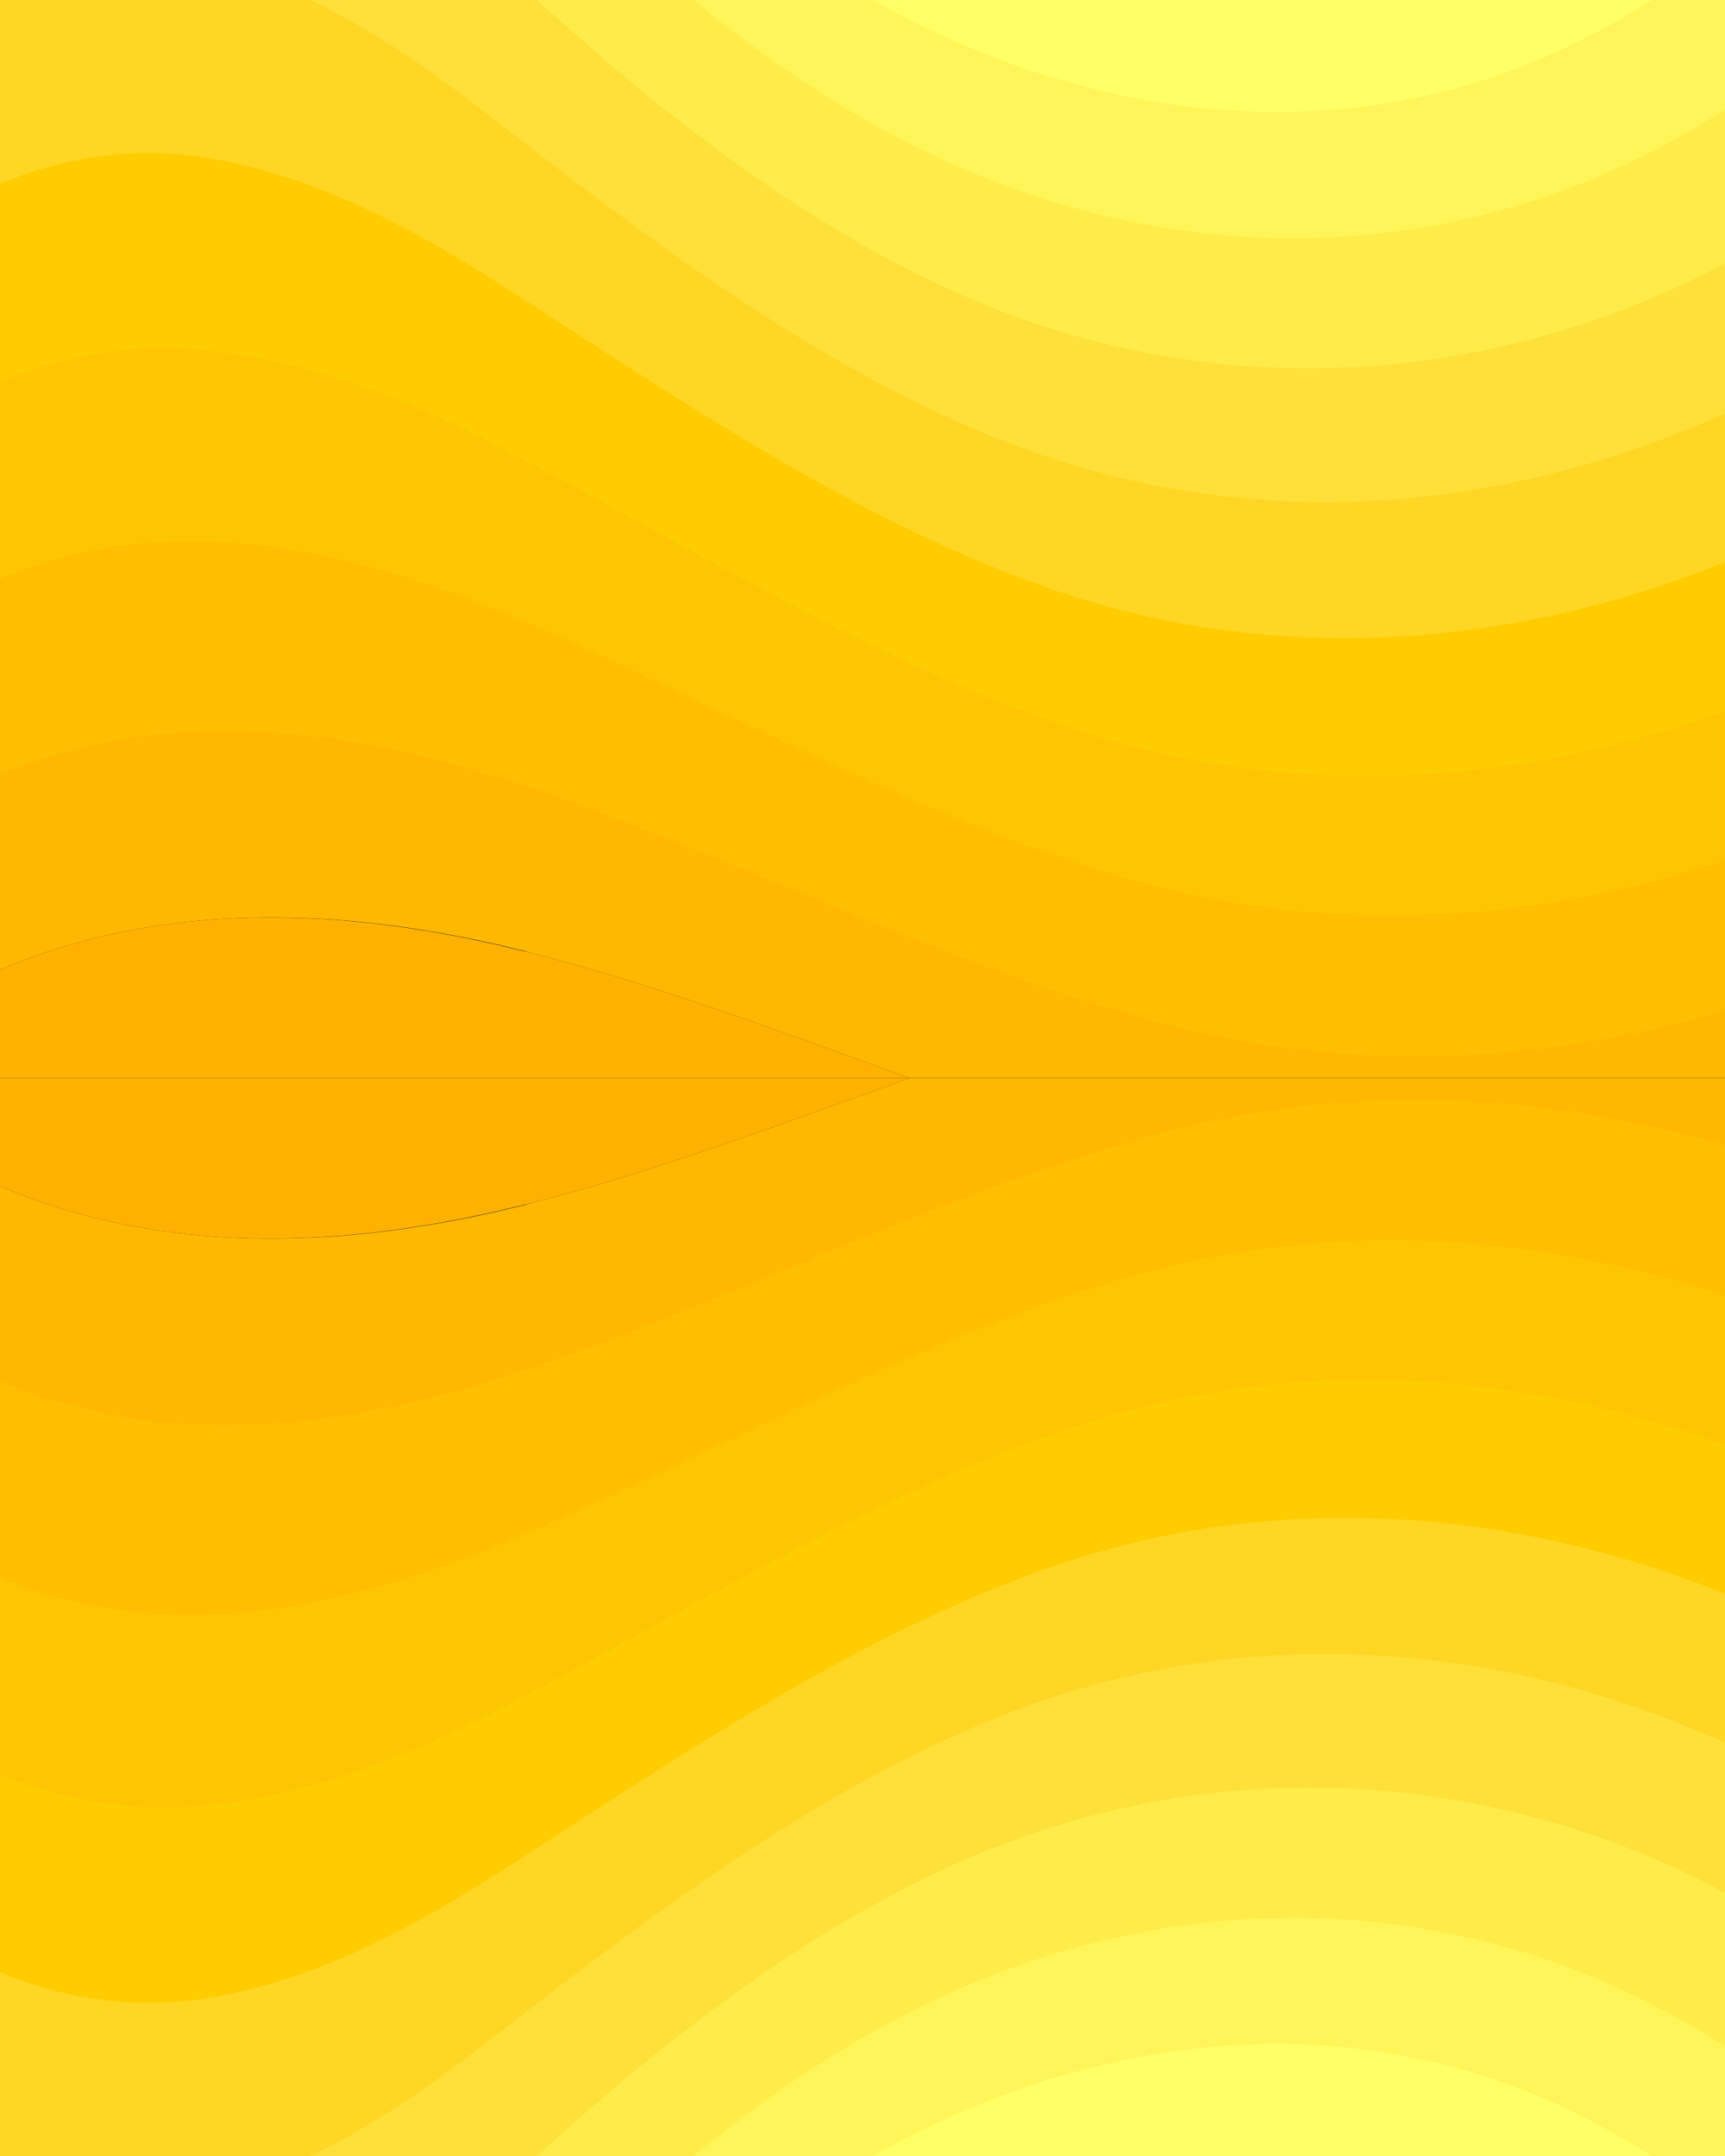 <svg width="4" height="5" viewBox="0 0 4 5" fill="none" xmlns="http://www.w3.org/2000/svg">
<rect x="0" y="0" width="4" height="5" fill="#333333" stroke="none"/>
<g clip-path="url(#clip0)">
<path d="M1.215 2.206C0.942 2.138 0.656 2.105 0.377 2.145C0.249 2.163 0.122 2.197 0 2.249V2.5H2.109C1.82 2.396 1.532 2.287 1.24 2.212C1.232 2.21 1.223 2.208 1.215 2.206Z" fill="#FFB100"/>
<path d="M4 0H0V2.249C0.122 2.197 0.249 2.163 0.377 2.145C0.656 2.105 0.942 2.137 1.215 2.205C1.223 2.208 1.232 2.21 1.24 2.212C1.532 2.287 1.82 2.396 2.109 2.5H4V0Z" fill="#FFB800"/>
<path d="M1.196 1.816C1.204 1.818 1.212 1.821 1.22 1.823C1.71 1.988 2.191 2.241 2.703 2.375C3.139 2.49 3.577 2.467 4 2.343V0H0V1.797C0.131 1.742 0.266 1.71 0.403 1.7C0.671 1.679 0.939 1.732 1.196 1.816Z" fill="#FFBF00"/>
<path d="M0 0V1.342C0.139 1.284 0.284 1.257 0.428 1.255C0.685 1.253 0.936 1.326 1.177 1.426C1.184 1.429 1.191 1.432 1.199 1.435C1.658 1.629 2.113 1.892 2.605 2.035C3.072 2.172 3.546 2.143 3.999 1.996V0H0Z" fill="#FFC500"/>
<path d="M0.454 0.811C0.7 0.829 0.934 0.921 1.158 1.036C1.165 1.039 1.171 1.043 1.178 1.047C1.606 1.27 2.035 1.542 2.507 1.696C3.004 1.857 3.515 1.823 4 1.649V0H0V0.885C0.147 0.824 0.301 0.799 0.454 0.811Z" fill="#FFCC00"/>
<path d="M4 0H0V0.426C0.156 0.361 0.319 0.34 0.48 0.366C0.714 0.404 0.932 0.515 1.139 0.646C1.145 0.65 1.151 0.654 1.158 0.658C1.554 0.912 1.957 1.192 2.409 1.356C2.935 1.546 3.486 1.509 4 1.304V0H4Z" fill="#FFD624"/>
<path d="M1.137 0.27C1.502 0.553 1.879 0.842 2.31 1.016C2.832 1.226 3.388 1.206 3.905 0.999C3.937 0.986 3.968 0.973 4 0.959V0H0.72C0.86 0.067 0.992 0.158 1.119 0.256C1.125 0.261 1.131 0.265 1.137 0.27Z" fill="#FFE038"/>
<path d="M4 0H1.245C1.54 0.268 1.854 0.514 2.212 0.676C2.691 0.892 3.212 0.909 3.699 0.742C3.801 0.707 3.902 0.663 4 0.611V0H4Z" fill="#FFEB49"/>
<path d="M3.494 0.484C3.612 0.451 3.728 0.405 3.84 0.347C3.894 0.319 3.947 0.288 4 0.255V0H1.608C1.766 0.13 1.933 0.244 2.114 0.336C2.551 0.557 3.035 0.613 3.494 0.484Z" fill="#FFF558"/>
<path d="M3.288 0.226C3.476 0.187 3.66 0.11 3.83 0H2.023C2.417 0.222 2.862 0.316 3.288 0.226Z" fill="#FFFF66"/>
<path d="M1.215 2.794C0.942 2.862 0.656 2.895 0.377 2.855C0.249 2.837 0.122 2.803 0 2.751V2.5H2.11C1.82 2.604 1.532 2.713 1.24 2.788C1.232 2.79 1.224 2.792 1.215 2.794Z" fill="#FFB100"/>
<path d="M4 5H0V2.751C0.122 2.803 0.249 2.837 0.377 2.855C0.656 2.895 0.942 2.863 1.215 2.795C1.224 2.792 1.232 2.79 1.24 2.788C1.532 2.713 1.82 2.604 2.11 2.5H4V5Z" fill="#FFB800"/>
<path d="M1.196 3.184C1.204 3.182 1.212 3.179 1.22 3.177C1.71 3.013 2.192 2.759 2.704 2.625C3.139 2.51 3.577 2.533 4 2.657V5H0V3.203C0.131 3.258 0.266 3.29 0.403 3.3C0.671 3.321 0.939 3.268 1.196 3.184Z" fill="#FFBF00"/>
<path d="M0 5V3.658C0.139 3.716 0.284 3.743 0.428 3.745C0.685 3.747 0.936 3.674 1.177 3.574C1.184 3.571 1.192 3.568 1.199 3.565C1.658 3.371 2.113 3.108 2.605 2.965C3.072 2.828 3.546 2.857 4 3.004V5H0Z" fill="#FFC500"/>
<path d="M0.455 4.189C0.7 4.171 0.934 4.079 1.158 3.964C1.165 3.961 1.171 3.957 1.179 3.953C1.606 3.73 2.035 3.458 2.507 3.304C3.004 3.143 3.515 3.177 4 3.351V5H0V4.115C0.147 4.176 0.301 4.201 0.455 4.189Z" fill="#FFCC00"/>
<path d="M4 5H0V4.574C0.156 4.639 0.319 4.66 0.48 4.634C0.715 4.596 0.932 4.485 1.139 4.354C1.145 4.35 1.151 4.346 1.158 4.342C1.554 4.088 1.957 3.808 2.409 3.644C2.935 3.454 3.486 3.491 4 3.696V5H4Z" fill="#FFD624"/>
<path d="M1.137 4.73C1.502 4.447 1.879 4.158 2.31 3.984C2.832 3.774 3.389 3.794 3.905 4.001C3.937 4.014 3.968 4.027 4 4.041V5H0.72C0.86 4.933 0.992 4.842 1.119 4.744C1.125 4.739 1.131 4.735 1.137 4.73Z" fill="#FFE038"/>
<path d="M4 5H1.245C1.54 4.732 1.854 4.486 2.212 4.324C2.692 4.108 3.212 4.091 3.7 4.258C3.801 4.293 3.902 4.337 4 4.389V5H4Z" fill="#FFEB49"/>
<path d="M3.494 4.516C3.612 4.549 3.728 4.595 3.84 4.653C3.894 4.681 3.948 4.712 4 4.745V5H1.608C1.766 4.87 1.933 4.756 2.114 4.664C2.551 4.443 3.035 4.387 3.494 4.516Z" fill="#FFF558"/>
<path d="M3.288 4.774C3.476 4.813 3.66 4.89 3.83 5H2.023C2.417 4.778 2.862 4.684 3.288 4.774Z" fill="#FFFF66"/>
</g>
<defs>
<clipPath id="clip0">
<rect width="4" height="5" fill="white"/>
</clipPath>
</defs>
</svg>
